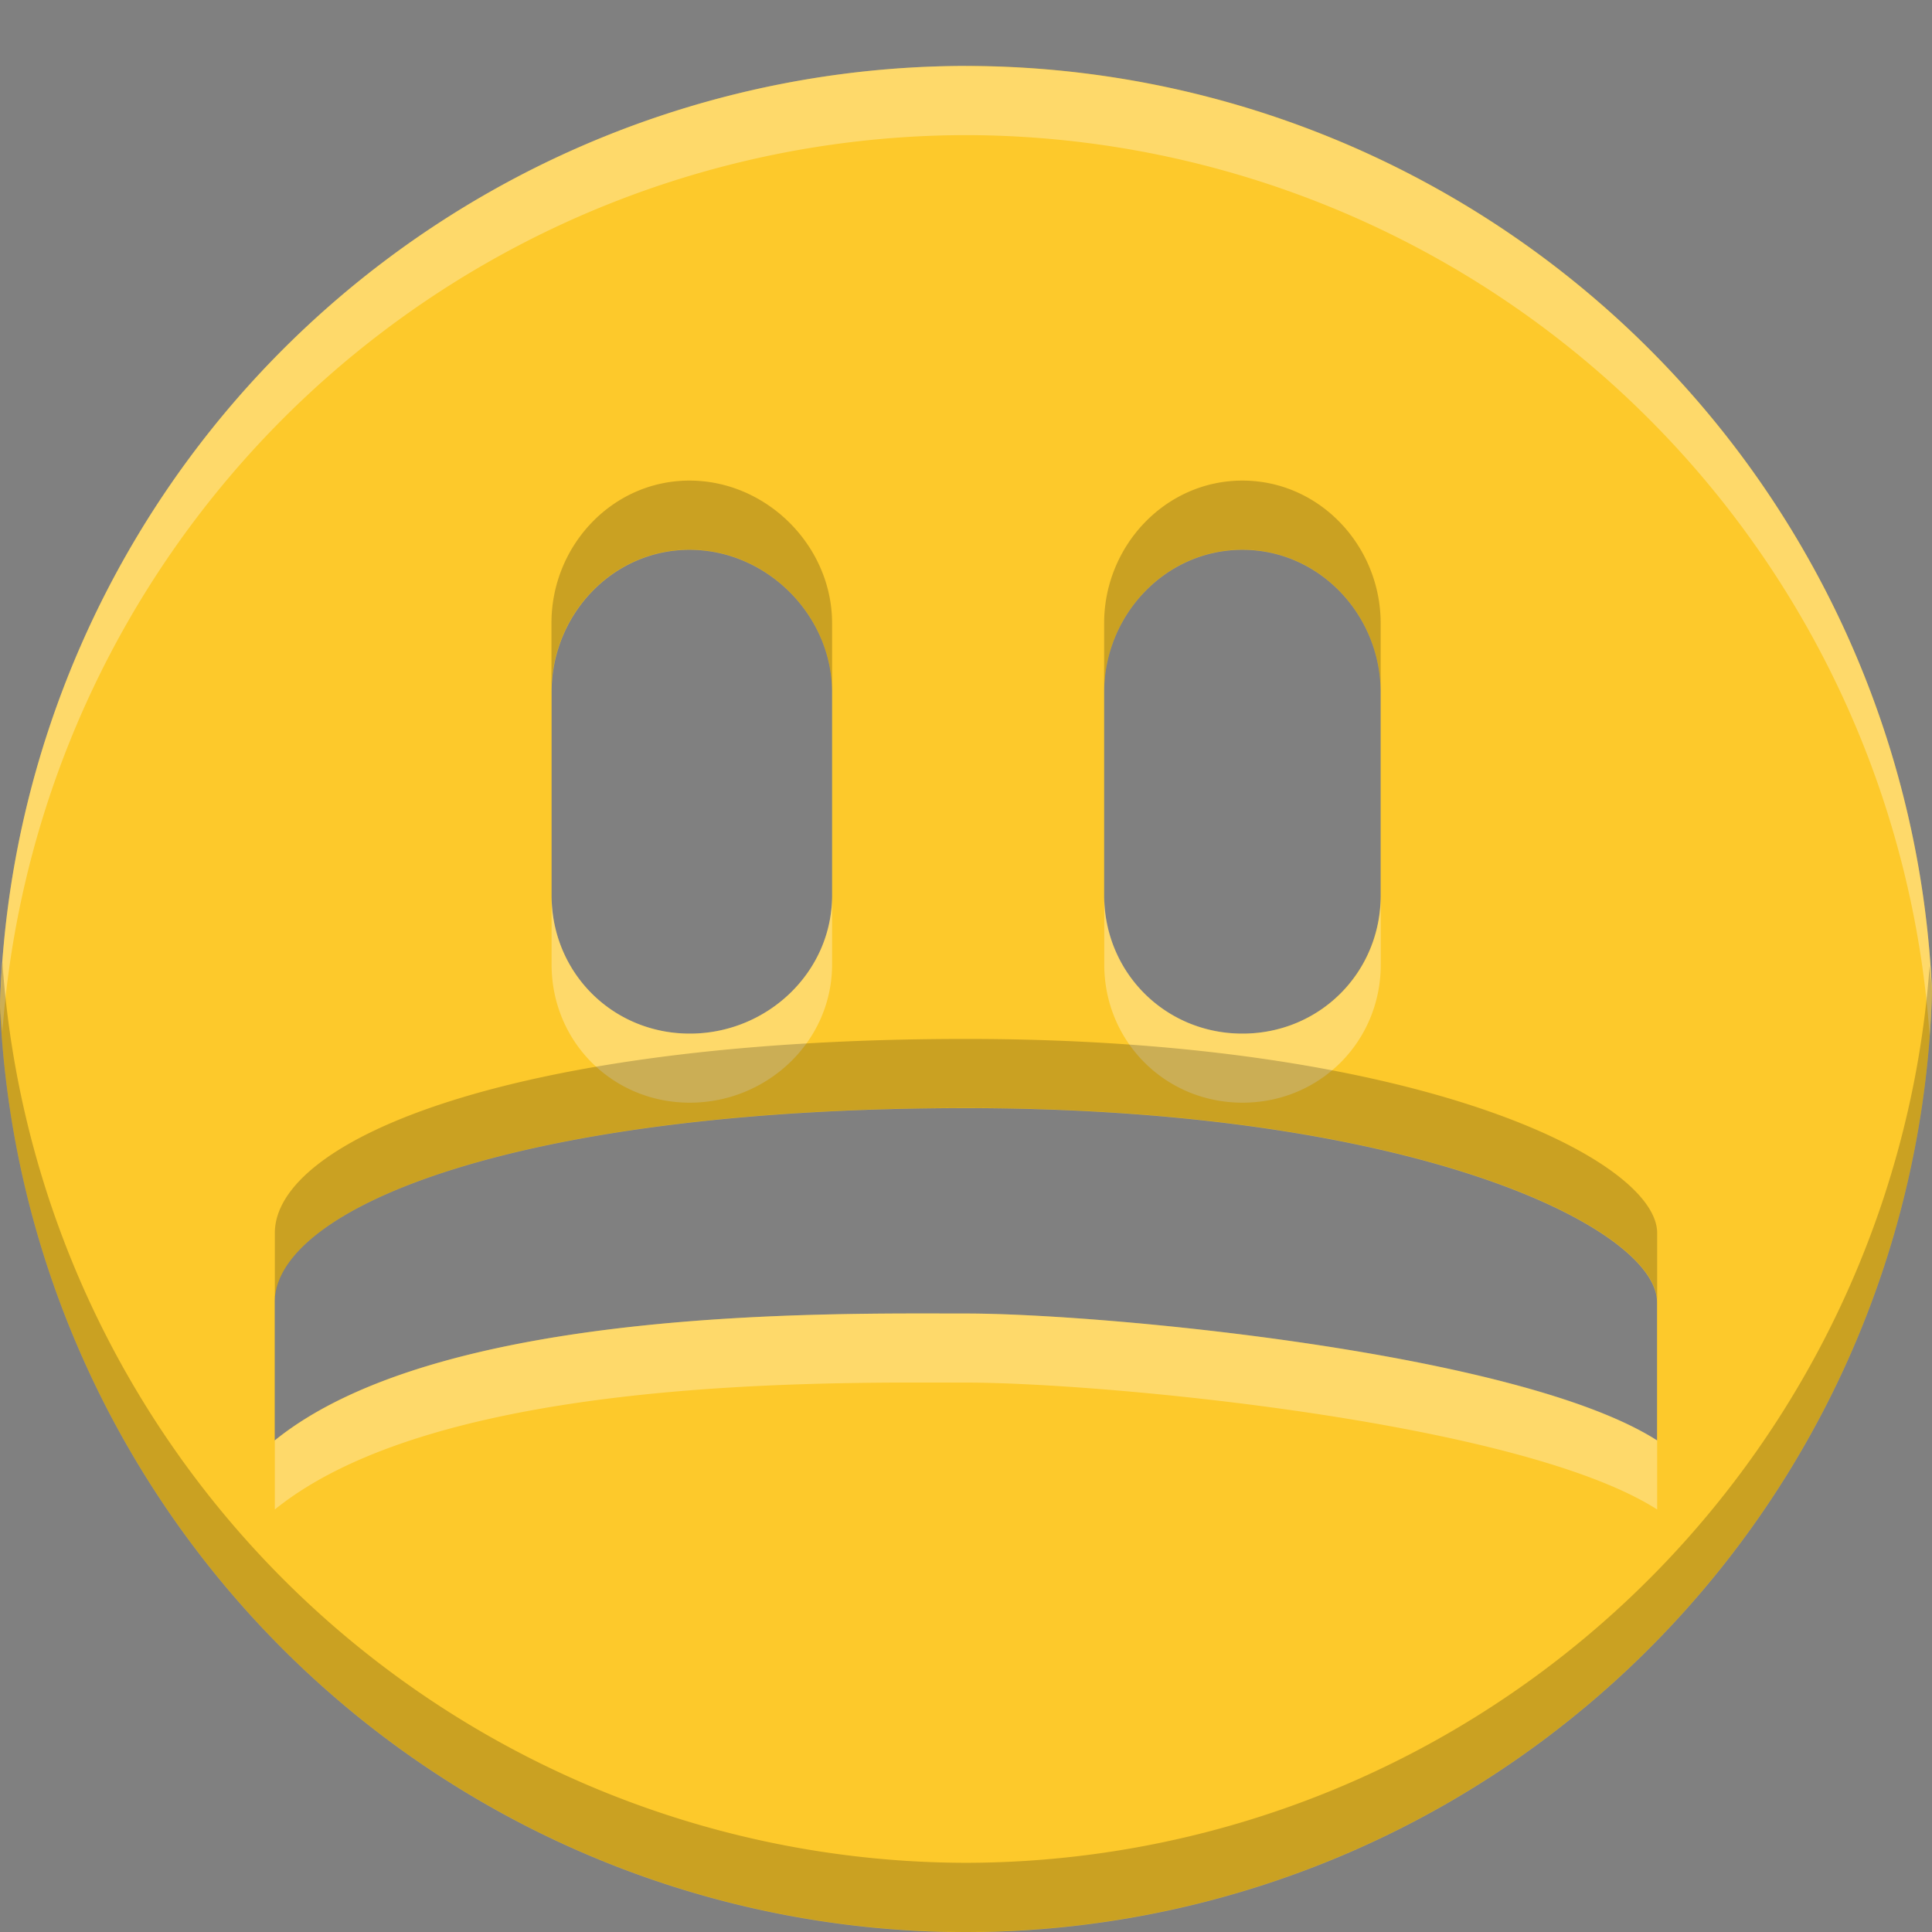 <svg id="svg4" height="16" width="16" xmlns="http://www.w3.org/2000/svg">
  <rect width="100%" height="100%" fill="#808080" stroke="none"/>
  <g stroke-width="1.145">
    <path id="path2" d="m8.0.546a8.013 8.013 0 0 0 -8 7.79 8.013 8.013 0 0 0 8 7.665 8.013 8.013 0 0 0 8-7.79 8.013 8.013 0 0 0 -8-7.665zm-2.29 4.007c.64 0 1.181.542 1.181 1.181v1.109.572c0 .639-.54 1.145-1.178 1.145-.641 0-1.145-.506-1.145-1.145v-.572-1.109c-.001-.639.501-1.181 1.143-1.181zm4.579 0c.64 0 1.145.542 1.145 1.181v1.109.572c0 .639-.505 1.145-1.145 1.145-.639 0-1.145-.506-1.145-1.145v-.572-1.109c0-.639.506-1.181 1.145-1.181zm-2.29 4.624c3.727 0 5.724.997 5.724 1.608v.572.572c-1.14-.729-4.597-1.051-5.724-1.051-1.125 0-4.355-.057-5.724 1.051v-.572-.572c0-.78 1.996-1.608 5.724-1.608z" fill="#fdc92b"/>
    <path id="path838" d="m8.0.546a8.013 8.013 0 0 0 -8 7.79 8.013 8.013 0 0 0 .02.208 8.013 8.013 0 0 1 7.98-7.425 8.013 8.013 0 0 1 7.98 7.457 8.013 8.013 0 0 0 .02-.364 8.013 8.013 0 0 0 -8-7.665zm-3.432 6.869v.572c0 .639.504 1.145 1.145 1.145.639 0 1.178-.506 1.178-1.145v-.572c0 .639-.54 1.145-1.178 1.145-.641 0-1.145-.506-1.145-1.145zm4.577 0v.572c0 .639.506 1.145 1.145 1.145.64 0 1.145-.506 1.145-1.145v-.572c0 .639-.505 1.145-1.145 1.145-.639 0-1.145-.506-1.145-1.145zm-1.145 3.463c-1.125 0-4.355-.057-5.724 1.051v.572c1.369-1.108 4.599-1.051 5.724-1.051 1.126 0 4.584.322 5.724 1.051v-.572c-1.14-.729-4.597-1.051-5.724-1.051z" fill="#fff" opacity=".3"/>
    <path id="path843" d="m5.71 3.98c-.641 0-1.144.542-1.143 1.181v.572c-.001-.639.501-1.181 1.143-1.181.64 0 1.181.542 1.181 1.181v-.572c0-.639-.541-1.181-1.181-1.181zm4.579 0c-.639 0-1.145.542-1.145 1.181v.572c0-.639.506-1.181 1.145-1.181.64 0 1.145.542 1.145 1.181v-.572c0-.639-.505-1.181-1.145-1.181zm-10.269 3.991a8.013 8.013 0 0 0 -.02.364 8.013 8.013 0 0 0 8 7.665 8.013 8.013 0 0 0 8-7.79 8.013 8.013 0 0 0 -.02-.208 8.013 8.013 0 0 1 -7.98 7.425 8.013 8.013 0 0 1 -7.98-7.457zm7.98.633c-3.727 0-5.724.828-5.724 1.608v.572c0-.78 1.996-1.608 5.724-1.608 3.727 0 5.724.997 5.724 1.608v-.572c0-.61-1.996-1.608-5.724-1.608z" opacity=".2"/>
  </g>
</svg>
